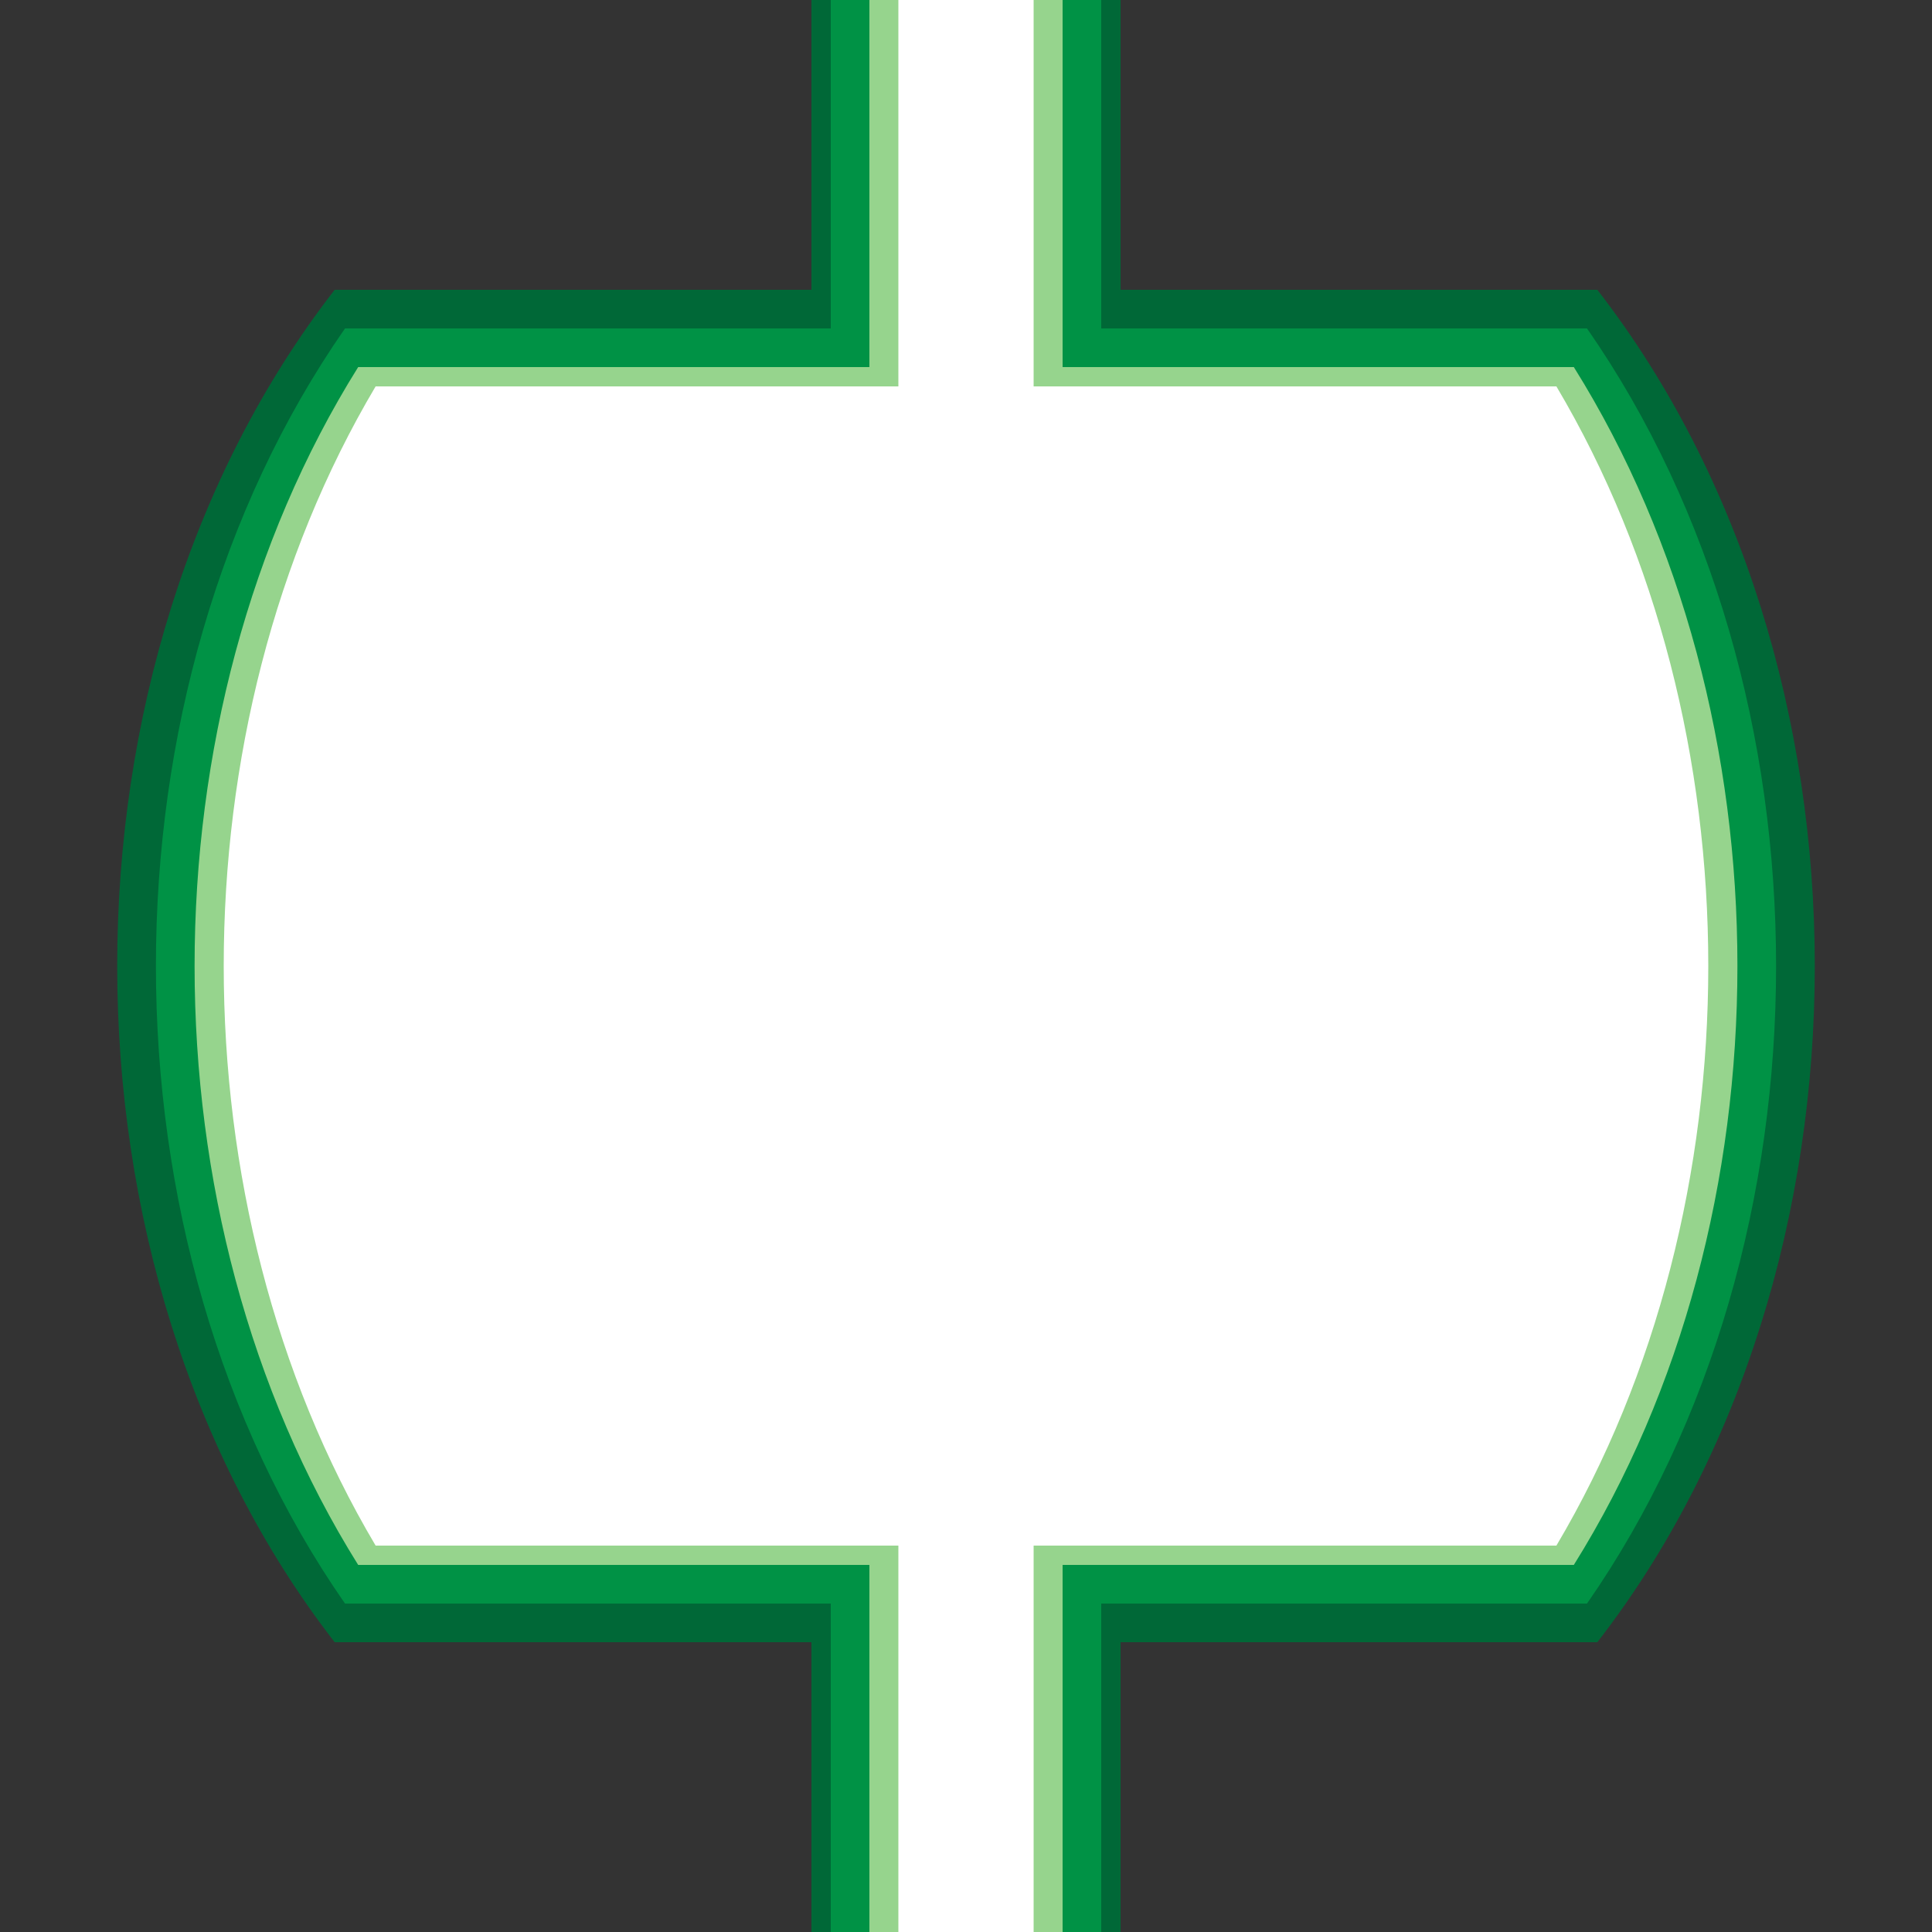 <svg version="1.1" id="Layer_1" xmlns="http://www.w3.org/2000/svg" xmlns:xlink="http://www.w3.org/1999/xlink" x="0px" y="0px" viewBox="0 0 100 100" xml:space="preserve"><rect x="0" y="0" width="100" height="100" fill="#333333" stroke="none"/><desc>Copyright Opto 22</desc> 
<g>
<g id="frame">
	<rect fill="none" width="100" height="100"></rect>
</g>
<g id="shape">
	<path fill="#006837" d="M17.322,85c-15.007-19.33-15.007-50.67,0-70h65.356c15.007,19.33,15.007,50.67,0,70H17.322z"></path>
	<rect x="42" y="82.5" fill="#006837" width="16" height="17.5"></rect>
	<rect x="42" fill="#006837" width="16" height="17.5"></rect>
</g>
<g id="dark">
	<path fill="#009245" d="M17.857,83h64.286c13.049-18.755,13.049-47.245,0-66H17.857C4.808,35.755,4.808,64.245,17.857,83z"></path>
	<rect x="43" y="82.5" fill="#009245" width="14" height="17.5"></rect>
	<rect x="43" fill="#009245" width="14" height="21.333"></rect>
</g>
<g id="light">
	<path fill="#96D48D" d="M21.322,19h-2.783c-11.29,18.056-11.29,43.944,0,62h2.783h57.356h2.783c11.29-18.056,11.29-43.944,0-62
		h-2.783H21.322z"></path>
	<rect x="45" y="76.667" fill="#96D48D" width="10" height="23.333"></rect>
	<rect x="45" fill="#96D48D" width="10" height="21.5"></rect>
</g>
<g id="hlight">
	<rect x="46.5" y="74.25" fill="#FFFFFF" width="7" height="25.75"></rect>
	<rect x="46.5" fill="#FFFFFF" width="7" height="23.25"></rect>
	<path fill="#FFFFFF" d="M19.442,80h61.117c10.482-17.668,10.482-42.332,0-60H19.442C8.959,37.668,8.959,62.332,19.442,80z"></path>
</g>
</g>
</svg>